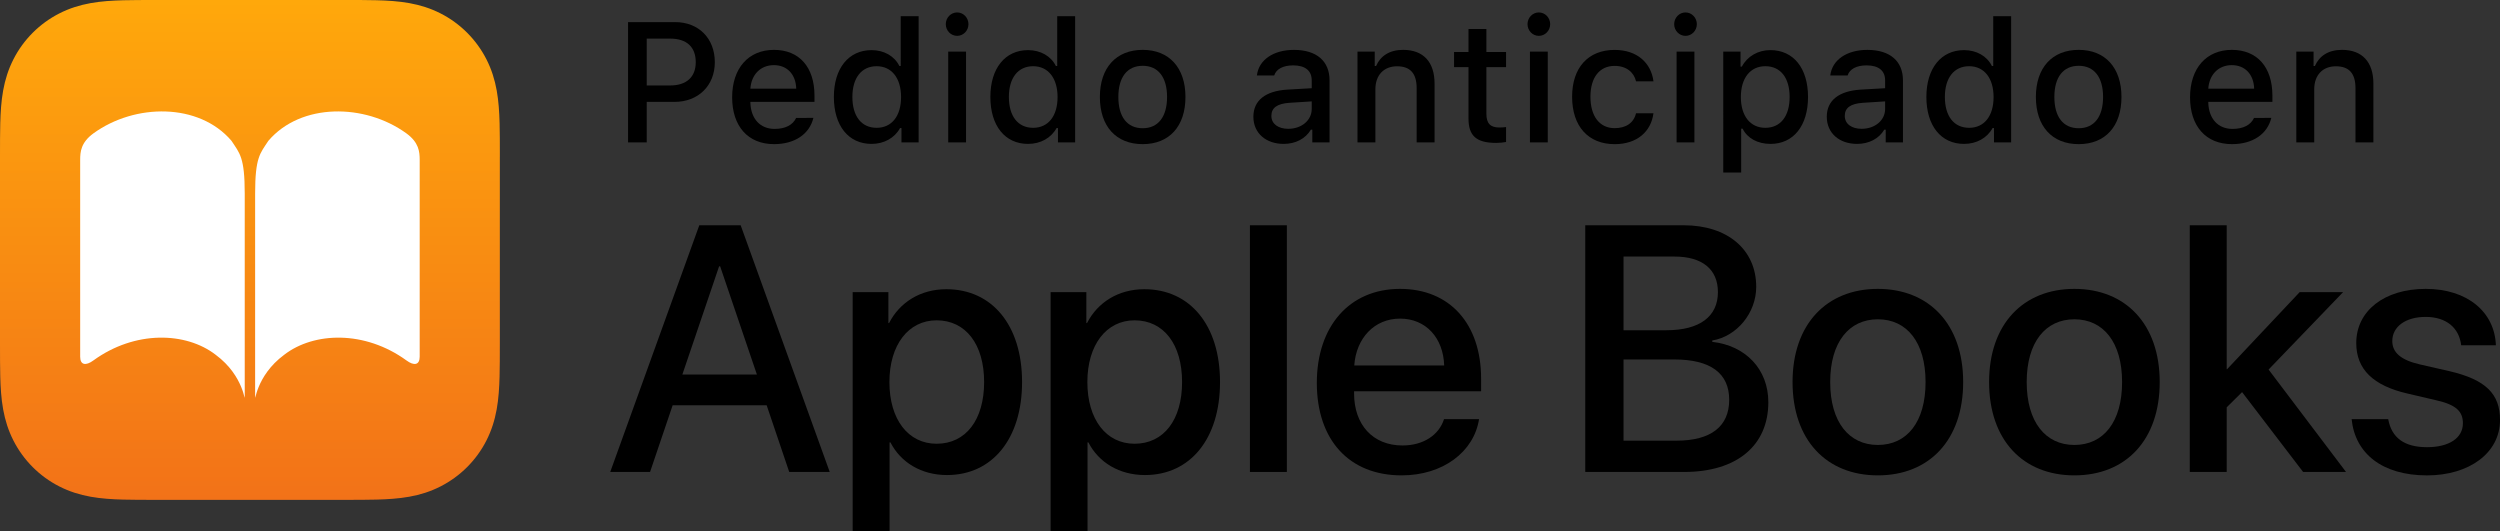 <?xml version="1.0" encoding="iso-8859-1"?>
<!-- Generator: Adobe Illustrator 21.1.0, SVG Export Plug-In . SVG Version: 6.00 Build 0)  -->
<svg version="1.1" id="ES" xmlns="http://www.w3.org/2000/svg" xmlns:xlink="http://www.w3.org/1999/xlink" x="0px" y="0px"
	 width="125.85px" height="26.754px" viewBox="0 0 125.85 26.754" enable-background="new 0 0 125.85 26.754"
	 xml:space="preserve">
<rect x="0" y="0" width="125.85" height="26.754" fill="#333333" stroke="none"/>
<g>
	<g>
		<g id="RGB_x5F_Icon_22_">
			<g id="_x38_x_x5F_iOS11-iBooks-Icon_x5F_US-EN_x5F_00-0013-932_x5F_v1_x5F_w_x5F_RGB_x5F_R3_22_">
				<linearGradient id="SVGID_1_" gradientUnits="userSpaceOnUse" x1="12.582" y1="2.702518e-07" x2="12.582" y2="25.163">
					<stop  offset="0" style="stop-color:#FFA80B"/>
					<stop  offset="1" style="stop-color:#F27218"/>
				</linearGradient>
				<path fill="url(#SVGID_1_)" d="M25.163,7.871c0-0.3,0-0.601-0.002-0.902
					c-0.002-0.253-0.004-0.506-0.011-0.759c-0.015-0.551-0.047-1.107-0.145-1.653
					c-0.1-0.554-0.262-1.069-0.518-1.572c-0.252-0.494-0.58-0.946-0.972-1.338c-0.392-0.392-0.844-0.721-1.338-0.972
					c-0.503-0.256-1.018-0.418-1.571-0.518c-0.545-0.098-1.102-0.131-1.653-0.145
					c-0.253-0.007-0.506-0.01-0.759-0.011C17.893-0,17.592,0,17.292,0H7.871C7.571,0,7.27-0,6.97,0.002
					C6.717,0.003,6.463,0.006,6.21,0.013C5.659,0.028,5.103,0.06,4.557,0.158
					C4.004,0.258,3.489,0.42,2.986,0.676C2.492,0.928,2.04,1.256,1.648,1.648c-0.392,0.392-0.721,0.844-0.972,1.338
					c-0.256,0.503-0.418,1.018-0.518,1.572C0.06,5.103,0.028,5.659,0.013,6.21
					C0.006,6.463,0.003,6.717,0.002,6.97C-0,7.27,0,7.571,0,7.871v9.42c0,0.3-0,0.601,0.002,0.902
					c0.002,0.253,0.004,0.506,0.011,0.759c0.015,0.551,0.047,1.107,0.145,1.653
					c0.1,0.554,0.262,1.069,0.518,1.572c0.252,0.494,0.58,0.946,0.972,1.338c0.392,0.392,0.844,0.721,1.338,0.972
					c0.503,0.256,1.018,0.418,1.571,0.518c0.545,0.098,1.102,0.131,1.653,0.145
					c0.253,0.007,0.506,0.01,0.759,0.011c0.3,0.002,0.601,0.002,0.902,0.002h9.42
					c0.3,0,0.601,0,0.902-0.002c0.253-0.002,0.506-0.004,0.759-0.011c0.551-0.015,1.108-0.047,1.653-0.145
					c0.553-0.099,1.068-0.262,1.571-0.518c0.494-0.252,0.946-0.58,1.338-0.972c0.392-0.392,0.721-0.844,0.972-1.338
					c0.256-0.503,0.418-1.018,0.518-1.572c0.098-0.545,0.13-1.101,0.145-1.653
					c0.007-0.253,0.01-0.506,0.011-0.759c0.002-0.3,0.002-0.601,0.002-0.902V7.871z"/>
				<path fill="#FFFFFF" d="M11.653,7.088c0.413,0.632,0.667,0.819,0.667,2.66c0,2.271,0,7.932,0,10.202
					c0,0.422-0-1.007-1.463-2.09c-1.498-1.157-4.061-1.235-6.154,0.284c-0.386,0.285-0.667,0.233-0.667-0.189
					c0-2.271-0-7.631,0-9.902c0-0.422,0.042-0.882,0.667-1.339C6.796,5.196,10.015,5.17,11.653,7.088z
					 M21.127,8.054c0-0.422-0.042-0.882-0.667-1.339c-2.093-1.519-5.311-1.545-6.95,0.373
					c-0.413,0.632-0.667,0.819-0.667,2.66c0,2.271,0,7.932,0,10.202c0,0.422,0-1.007,1.463-2.09
					c1.498-1.157,4.061-1.235,6.154,0.284c0.386,0.285,0.667,0.233,0.667-0.189
					C21.126,15.685,21.127,10.325,21.127,8.054z"/>
			</g>
		</g>
	</g>
	<g>
		<path d="M38.594,20.402h-4.733l-1.137,3.356h-2.005l4.483-12.418h2.083l4.483,12.418h-2.039L38.594,20.402z
			 M34.35,18.853h3.752l-1.85-5.447h-0.052L34.35,18.853z"/>
		<path d="M51.451,19.232c0,2.865-1.506,4.682-3.778,4.682c-1.299,0-2.332-0.638-2.849-1.645h-0.043v4.484h-1.858
			V14.705h1.799v1.558h0.034c0.533-1.041,1.575-1.704,2.883-1.704C49.936,14.558,51.451,16.366,51.451,19.232z
			 M49.541,19.232c0-1.894-0.921-3.107-2.393-3.107c-1.42,0-2.375,1.239-2.375,3.107
			c0,1.885,0.946,3.106,2.375,3.106C48.62,22.339,49.541,21.134,49.541,19.232z"/>
		<path d="M61.416,19.232c0,2.865-1.506,4.682-3.778,4.682c-1.299,0-2.332-0.638-2.849-1.645h-0.043v4.484h-1.858
			V14.705h1.799v1.558h0.034c0.533-1.041,1.575-1.704,2.883-1.704C59.901,14.558,61.416,16.366,61.416,19.232z
			 M59.506,19.232c0-1.894-0.921-3.107-2.393-3.107c-1.42,0-2.375,1.239-2.375,3.107
			c0,1.885,0.946,3.106,2.375,3.106C58.585,22.339,59.506,21.134,59.506,19.232z"/>
		<path d="M62.921,11.34h1.859v12.418h-1.859V11.34z"/>
		<path d="M74.456,21.099c-0.259,1.652-1.824,2.831-3.898,2.831c-2.659,0-4.269-1.799-4.269-4.655
			c0-2.84,1.635-4.733,4.19-4.733c2.514,0,4.08,1.772,4.08,4.518v0.637h-6.394v0.112
			c0,1.575,0.946,2.616,2.436,2.616c1.059,0,1.842-0.533,2.091-1.325H74.456z M68.174,18.397h4.526
			c-0.043-1.386-0.921-2.358-2.221-2.358C69.18,16.039,68.268,17.029,68.174,18.397z"/>
		<path d="M79.802,23.759V11.34h4.957c2.203,0,3.649,1.222,3.649,3.098c0,1.316-0.973,2.496-2.212,2.702v0.069
			c1.687,0.19,2.822,1.385,2.822,3.037c0,2.187-1.592,3.512-4.233,3.512H79.802z M81.729,16.624h2.16
			c1.67,0,2.591-0.689,2.591-1.919c0-1.152-0.792-1.79-2.187-1.79h-2.564V16.624z M84.389,22.183
			c1.738,0,2.659-0.714,2.659-2.057s-0.946-2.031-2.771-2.031h-2.548v4.088H84.389z"/>
		<path d="M90.237,19.232c0-2.909,1.712-4.69,4.294-4.69s4.295,1.781,4.295,4.69c0,2.917-1.704,4.698-4.295,4.698
			C91.941,23.93,90.237,22.149,90.237,19.232z M96.933,19.232c0-2.006-0.946-3.159-2.401-3.159
			c-1.454,0-2.4,1.153-2.4,3.159c0,2.014,0.946,3.167,2.4,3.167C95.994,22.399,96.933,21.246,96.933,19.232z"/>
		<path d="M100.131,19.232c0-2.909,1.712-4.69,4.294-4.69s4.295,1.781,4.295,4.69
			c0,2.917-1.704,4.698-4.295,4.698C101.835,23.93,100.131,22.149,100.131,19.232z M106.826,19.232
			c0-2.006-0.947-3.159-2.401-3.159s-2.401,1.153-2.401,3.159c0,2.014,0.947,3.167,2.401,3.167
			C105.888,22.399,106.826,21.246,106.826,19.232z"/>
		<path d="M115.766,14.705h2.186l-3.752,3.898l3.898,5.155h-2.16l-3.072-4.019l-0.774,0.766v3.253h-1.859V11.34
			h1.859v7.247h0.018L115.766,14.705z"/>
		<path d="M122.106,14.542c2.108,0,3.478,1.17,3.537,2.84h-1.747c-0.102-0.878-0.748-1.429-1.79-1.429
			c-1.007,0-1.678,0.49-1.678,1.214c0,0.567,0.413,0.955,1.395,1.179l1.472,0.336
			c1.85,0.43,2.556,1.153,2.556,2.461c0,1.652-1.541,2.788-3.675,2.788c-2.264,0-3.623-1.11-3.795-2.831h1.841
			c0.173,0.946,0.818,1.411,1.954,1.411c1.119,0,1.807-0.465,1.807-1.205c0-0.585-0.335-0.929-1.325-1.152
			l-1.472-0.345c-1.721-0.396-2.572-1.222-2.572-2.539C118.613,15.652,120.024,14.542,122.106,14.542z"/>
	</g>
	<g>
		<g id="XMLID_91_">
			<g id="XMLID_92_">
				<g id="XMLID_93_">
					<g>
						<path d="M33.986,1.113c1.184,0,1.998,0.818,1.998,2.019c0,1.183-0.84,1.997-2.027,1.997h-1.401v2.04h-0.94
							V1.113H33.986z M32.556,4.302h1.184c0.81,0,1.284-0.419,1.284-1.17c0-0.768-0.458-1.188-1.284-1.188h-1.184
							V4.302z"/>
						<path d="M40.946,5.934c-0.196,0.815-0.935,1.322-1.98,1.322c-1.309,0-2.11-0.898-2.11-2.358
							c0-1.46,0.818-2.388,2.106-2.388c1.272,0,2.039,0.869,2.039,2.304v0.315h-3.227v0.051
							c0.029,0.801,0.495,1.309,1.217,1.309c0.546,0,0.919-0.197,1.087-0.554H40.946z M37.774,4.462h2.308
							c-0.021-0.717-0.457-1.183-1.124-1.183S37.825,3.748,37.774,4.462z"/>
						<path d="M41.977,4.881c0-1.443,0.743-2.358,1.897-2.358c0.625,0,1.154,0.298,1.401,0.801h0.067V0.815h0.902
							v6.353h-0.864V6.447h-0.071c-0.273,0.499-0.806,0.797-1.435,0.797C42.712,7.244,41.977,6.329,41.977,4.881z
							 M42.909,4.881c0,0.97,0.457,1.553,1.221,1.553c0.76,0,1.23-0.592,1.23-1.548
							c0-0.953-0.474-1.553-1.23-1.553C43.371,3.333,42.909,3.92,42.909,4.881z"/>
						<path d="M47.611,1.218c0-0.327,0.256-0.592,0.571-0.592c0.315,0,0.57,0.265,0.57,0.592
							c0,0.323-0.256,0.587-0.57,0.587C47.867,1.805,47.611,1.541,47.611,1.218z M47.733,2.598h0.897v4.57h-0.897
							V2.598z"/>
						<path d="M49.855,4.881c0-1.443,0.743-2.358,1.897-2.358c0.625,0,1.154,0.298,1.401,0.801h0.067V0.815h0.902
							v6.353h-0.864V6.447h-0.071c-0.273,0.499-0.806,0.797-1.435,0.797C50.59,7.244,49.855,6.329,49.855,4.881z
							 M50.787,4.881c0,0.97,0.457,1.553,1.221,1.553c0.76,0,1.23-0.592,1.23-1.548
							c0-0.953-0.474-1.553-1.23-1.553C51.249,3.333,50.787,3.92,50.787,4.881z"/>
						<path d="M55.368,4.881c0-1.473,0.822-2.371,2.156-2.371c1.33,0,2.152,0.898,2.152,2.371
							c0,1.481-0.817,2.375-2.152,2.375C56.185,7.256,55.368,6.363,55.368,4.881z M58.75,4.881
							c0-0.99-0.445-1.569-1.226-1.569c-0.784,0-1.226,0.579-1.226,1.569c0,0.999,0.441,1.574,1.226,1.574
							C58.305,6.455,58.75,5.876,58.75,4.881z"/>
						<path d="M63.095,5.876c0-0.822,0.612-1.296,1.699-1.364l1.238-0.071V4.046c0-0.482-0.319-0.755-0.935-0.755
							c-0.504,0-0.853,0.185-0.953,0.508h-0.872c0.092-0.785,0.83-1.288,1.867-1.288
							c1.145,0,1.791,0.571,1.791,1.536v3.122h-0.868V6.526h-0.071c-0.273,0.458-0.772,0.718-1.372,0.718
							C63.737,7.244,63.095,6.711,63.095,5.876z M66.032,5.486V5.104l-1.116,0.071
							c-0.63,0.042-0.915,0.256-0.915,0.659c0,0.411,0.357,0.65,0.848,0.65C65.528,6.484,66.032,6.052,66.032,5.486
							z"/>
						<path d="M68.336,2.598h0.868v0.726h0.067c0.222-0.508,0.676-0.814,1.363-0.814c1.02,0,1.582,0.613,1.582,1.699
							v2.958h-0.902V4.436c0-0.734-0.318-1.099-0.985-1.099c-0.668,0-1.092,0.445-1.092,1.158v2.673h-0.901V2.598z"
							/>
						<path d="M74.825,1.461v1.158h0.99v0.76h-0.99v2.35c0,0.478,0.197,0.689,0.646,0.689
							c0.139,0,0.218-0.008,0.344-0.021v0.751c-0.146,0.025-0.315,0.046-0.49,0.046
							c-1.003,0-1.401-0.352-1.401-1.234V3.379h-0.727V2.619h0.727V1.461H74.825z"/>
						<path d="M76.895,1.218c0-0.327,0.256-0.592,0.57-0.592c0.315,0,0.571,0.265,0.571,0.592
							c0,0.323-0.256,0.587-0.571,0.587C77.151,1.805,76.895,1.541,76.895,1.218z M77.017,2.598h0.897v4.57h-0.897
							V2.598z"/>
						<path d="M82.358,4.093c-0.104-0.445-0.475-0.776-1.078-0.776c-0.756,0-1.217,0.579-1.217,1.553
							c0,0.99,0.466,1.581,1.217,1.581c0.57,0,0.961-0.26,1.078-0.751h0.877
							c-0.117,0.919-0.822,1.557-1.951,1.557c-1.33,0-2.144-0.898-2.144-2.387c0-1.465,0.81-2.358,2.141-2.358
							c1.145,0,1.838,0.667,1.955,1.582H82.358z"/>
						<path d="M84.278,1.218c0-0.327,0.256-0.592,0.57-0.592c0.315,0,0.571,0.265,0.571,0.592
							c0,0.323-0.256,0.587-0.571,0.587C84.534,1.805,84.278,1.541,84.278,1.218z M84.4,2.598h0.897v4.57h-0.897
							V2.598z"/>
						<path d="M91.016,4.881c0,1.452-0.734,2.363-1.888,2.363c-0.65,0-1.167-0.286-1.406-0.768h-0.071v2.211h-0.902
							V2.598h0.869v0.755h0.067c0.276-0.52,0.814-0.831,1.435-0.831C90.282,2.523,91.016,3.429,91.016,4.881z
							 M90.09,4.881c0-0.965-0.458-1.548-1.222-1.548c-0.759,0-1.233,0.596-1.233,1.553
							c0,0.953,0.475,1.548,1.23,1.548C89.632,6.434,90.09,5.851,90.09,4.881z"/>
						<path d="M91.96,5.876c0-0.822,0.612-1.296,1.699-1.364l1.238-0.071V4.046c0-0.482-0.319-0.755-0.935-0.755
							c-0.504,0-0.853,0.185-0.953,0.508h-0.873c0.093-0.785,0.831-1.288,1.867-1.288
							c1.147,0,1.792,0.571,1.792,1.536v3.122h-0.868V6.526h-0.071c-0.273,0.458-0.772,0.718-1.372,0.718
							C92.601,7.244,91.96,6.711,91.96,5.876z M94.897,5.486V5.104l-1.116,0.071
							c-0.63,0.042-0.915,0.256-0.915,0.659c0,0.411,0.356,0.65,0.848,0.65C94.393,6.484,94.897,6.052,94.897,5.486
							z"/>
						<path d="M96.974,4.881c0-1.443,0.743-2.358,1.897-2.358c0.626,0,1.154,0.298,1.402,0.801h0.066V0.815h0.902
							v6.353h-0.864V6.447h-0.071c-0.273,0.499-0.806,0.797-1.435,0.797C97.708,7.244,96.974,6.329,96.974,4.881z
							 M97.905,4.881c0,0.97,0.458,1.553,1.222,1.553c0.759,0,1.23-0.592,1.23-1.548
							c0-0.953-0.475-1.553-1.23-1.553C98.367,3.333,97.905,3.92,97.905,4.881z"/>
						<path d="M102.486,4.881c0-1.473,0.822-2.371,2.157-2.371c1.33,0,2.152,0.898,2.152,2.371
							c0,1.481-0.818,2.375-2.152,2.375C103.305,7.256,102.486,6.363,102.486,4.881z M105.869,4.881
							c0-0.99-0.445-1.569-1.226-1.569c-0.785,0-1.226,0.579-1.226,1.569c0,0.999,0.44,1.574,1.226,1.574
							C105.424,6.455,105.869,5.876,105.869,4.881z"/>
						<path d="M114.338,5.934c-0.197,0.815-0.935,1.322-1.98,1.322c-1.31,0-2.111-0.898-2.111-2.358
							c0-1.46,0.818-2.388,2.106-2.388c1.272,0,2.04,0.869,2.04,2.304v0.315h-3.228v0.051
							c0.029,0.801,0.495,1.309,1.217,1.309c0.546,0,0.919-0.197,1.087-0.554H114.338z M111.165,4.462h2.309
							c-0.021-0.717-0.458-1.183-1.125-1.183S111.216,3.748,111.165,4.462z"/>
						<path d="M115.596,2.598h0.869v0.726h0.067c0.222-0.508,0.675-0.814,1.363-0.814c1.02,0,1.582,0.613,1.582,1.699
							v2.958h-0.902V4.436c0-0.734-0.318-1.099-0.986-1.099c-0.667,0-1.091,0.445-1.091,1.158v2.673h-0.902V2.598z"
							/>
					</g>
				</g>
			</g>
		</g>
	</g>
</g>
</svg>
